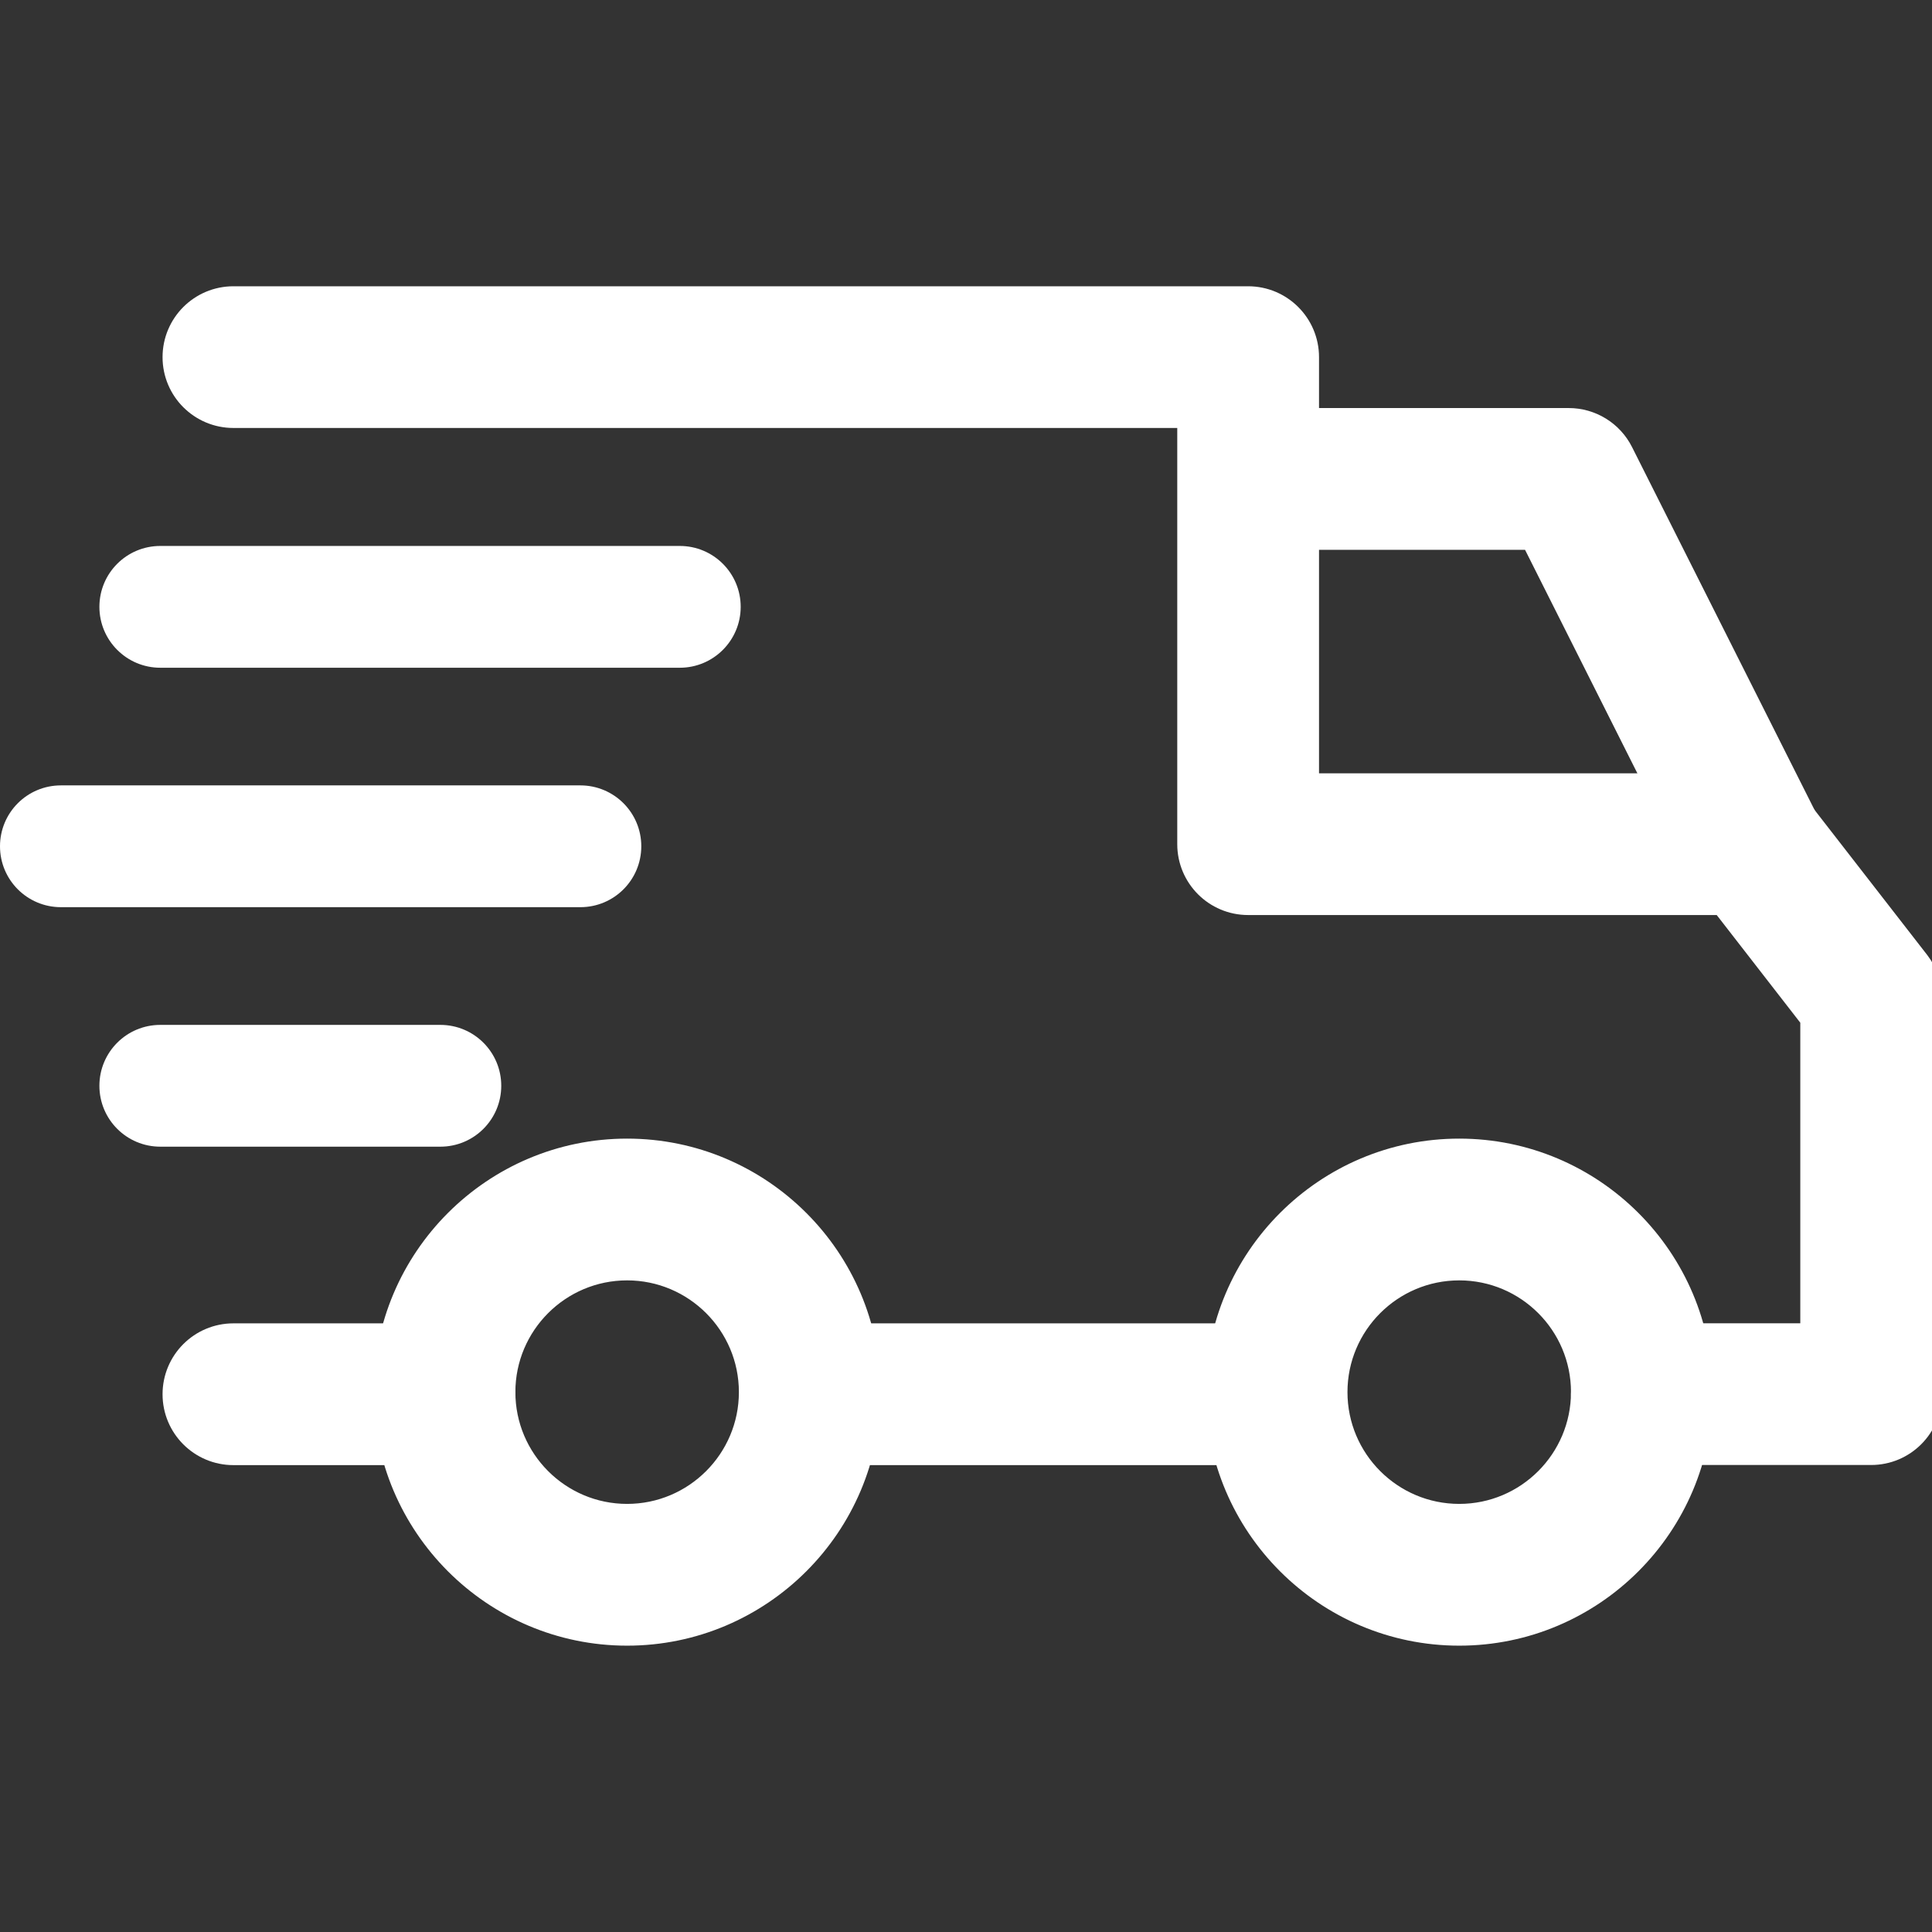 <svg width="29" height="29" viewBox="0 0 29 29" fill="none" xmlns="http://www.w3.org/2000/svg">
<rect x="0" y="0" width="29" height="29" fill="#333333" stroke="none"/>
<g clip-path="url(#clip0)">
<path d="M21.904 17.241C19.888 17.241 18.248 18.881 18.248 20.896C18.248 22.912 19.888 24.552 21.904 24.552C23.919 24.552 25.559 22.912 25.559 20.896C25.559 18.881 23.919 17.241 21.904 17.241ZM21.904 22.724C20.895 22.724 20.076 21.904 20.076 20.896C20.076 19.888 20.895 19.069 21.904 19.069C22.912 19.069 23.731 19.888 23.731 20.896C23.731 21.904 22.912 22.724 21.904 22.724Z" fill="#ffffff" stroke="#ffffff" stroke-width="0.3"/>
<path d="M9.413 17.241C7.398 17.241 5.758 18.881 5.758 20.896C5.758 22.912 7.398 24.552 9.413 24.552C11.429 24.552 13.069 22.912 13.069 20.896C13.069 18.881 11.429 17.241 9.413 17.241ZM9.413 22.724C8.405 22.724 7.586 21.904 7.586 20.896C7.586 19.888 8.405 19.069 9.413 19.069C10.421 19.069 11.241 19.888 11.241 20.896C11.241 21.904 10.421 22.724 9.413 22.724Z" fill="#ffffff" stroke="#ffffff" stroke-width="0.3"/>
<path d="M24.364 6.779C24.209 6.47 23.893 6.275 23.547 6.275H18.734V8.103H22.984L25.472 13.053L27.106 12.231L24.364 6.779Z" fill="#ffffff" stroke="#ffffff" stroke-width="0.3"/>
<path d="M19.161 20.014H12.246V21.842H19.161V20.014Z" fill="#ffffff" stroke="#ffffff" stroke-width="0.3"/>
<path d="M6.672 20.014H3.504C2.999 20.014 2.59 20.423 2.59 20.928C2.59 21.433 2.999 21.842 3.504 21.842H6.672C7.177 21.842 7.586 21.433 7.586 20.928C7.586 20.423 7.176 20.014 6.672 20.014Z" fill="#ffffff" stroke="#ffffff" stroke-width="0.3"/>
<path d="M28.809 14.426L27.011 12.111C26.838 11.888 26.572 11.758 26.289 11.758H19.649V5.361C19.649 4.856 19.239 4.447 18.735 4.447H3.504C2.999 4.447 2.59 4.856 2.59 5.361C2.59 5.865 2.999 6.274 3.504 6.274H17.821V12.671C17.821 13.176 18.23 13.585 18.735 13.585H25.842L27.173 15.3V20.013H24.644C24.14 20.013 23.731 20.422 23.731 20.927C23.731 21.431 24.14 21.84 24.644 21.84H28.087C28.591 21.84 29 21.431 29 20.927V14.987C29 14.784 28.933 14.586 28.809 14.426Z" fill="#ffffff" stroke="#ffffff" stroke-width="0.3"/>
<path d="M6.61 15.384H2.406C1.901 15.384 1.492 15.793 1.492 16.298C1.492 16.803 1.901 17.212 2.406 17.212H6.61C7.115 17.212 7.524 16.803 7.524 16.298C7.524 15.793 7.115 15.384 6.61 15.384Z" fill="#ffffff"/>
<path d="M8.712 11.789H0.914C0.409 11.789 0 12.198 0 12.703C0 13.208 0.409 13.617 0.914 13.617H8.712C9.217 13.617 9.626 13.208 9.626 12.703C9.626 12.198 9.217 11.789 8.712 11.789Z" fill="#ffffff"/>
<path d="M10.204 8.195H2.406C1.901 8.195 1.492 8.604 1.492 9.109C1.492 9.613 1.901 10.023 2.406 10.023H10.204C10.709 10.023 11.118 9.613 11.118 9.109C11.118 8.604 10.709 8.195 10.204 8.195Z" fill="#ffffff"/>
</g>
<defs>
<clipPath id="clip0">
<rect width="29" height="29" fill="white"/>
</clipPath>
</defs>
</svg>
